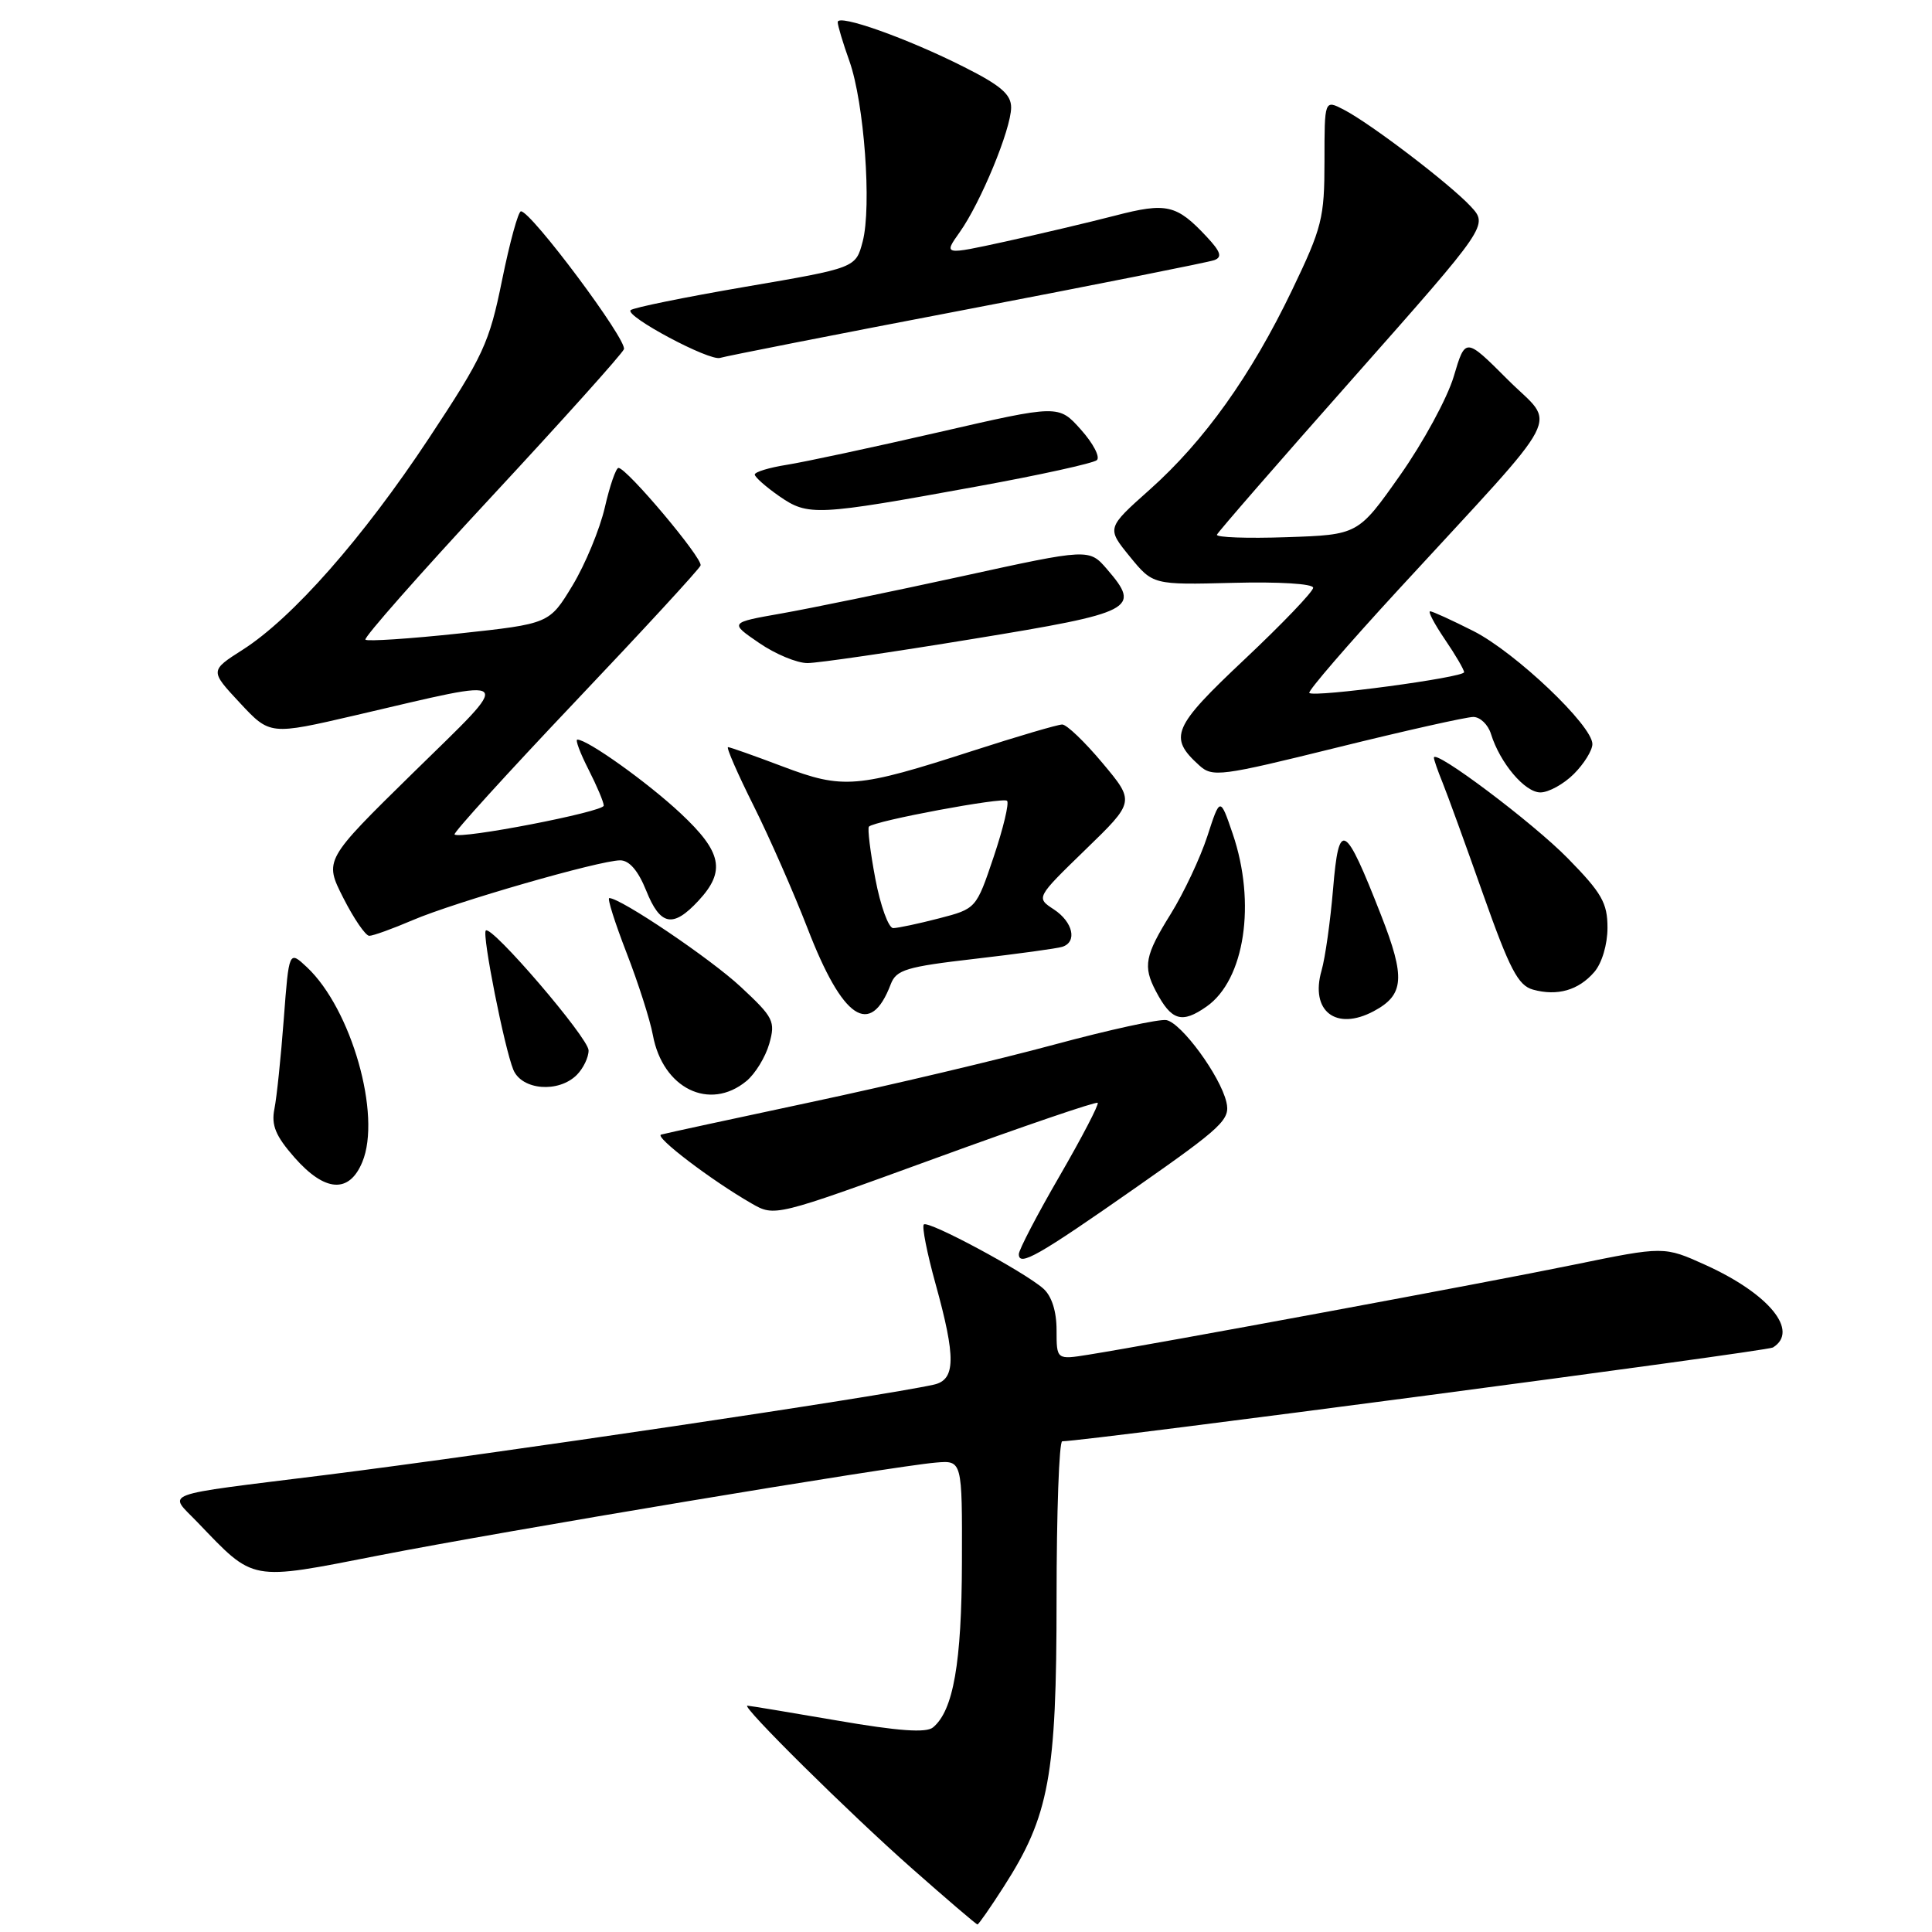 <?xml version="1.0" encoding="UTF-8" standalone="no"?>
<!DOCTYPE svg PUBLIC "-//W3C//DTD SVG 1.1//EN" "http://www.w3.org/Graphics/SVG/1.1/DTD/svg11.dtd" >
<svg xmlns="http://www.w3.org/2000/svg" xmlns:xlink="http://www.w3.org/1999/xlink" version="1.1" viewBox="0 0 256 256">
 <g >
 <path fill="currentColor"
d=" M 133.00 250.00 C 139.03 240.61 140.00 235.32 140.00 211.91 C 140.00 200.41 140.34 190.99 140.75 190.98 C 144.42 190.90 234.10 179.06 234.92 178.55 C 238.45 176.37 234.42 171.44 226.00 167.62 C 220.50 165.13 220.50 165.13 208.50 167.59 C 197.07 169.94 153.24 178.06 144.25 179.50 C 140.00 180.18 140.00 180.18 140.00 176.24 C 140.00 173.76 139.36 171.74 138.25 170.75 C 135.72 168.51 122.99 161.67 122.41 162.25 C 122.14 162.52 122.84 166.06 123.96 170.10 C 126.68 179.91 126.63 182.82 123.75 183.47 C 116.71 185.04 65.69 192.62 43.00 195.46 C 20.71 198.24 22.29 197.66 26.15 201.69 C 33.78 209.63 32.94 209.48 50.22 206.10 C 66.56 202.90 118.19 194.29 124.00 193.80 C 127.50 193.50 127.50 193.50 127.46 207.00 C 127.43 220.35 126.32 226.66 123.63 228.89 C 122.73 229.64 119.04 229.38 110.93 227.98 C 104.64 226.90 99.29 226.01 99.03 226.01 C 98.12 225.99 112.55 240.27 120.87 247.61 C 125.47 251.67 129.36 255.00 129.52 255.00 C 129.67 255.00 131.24 252.75 133.00 250.00 Z  M 150.62 157.28 C 162.02 149.30 163.05 148.33 162.50 146.02 C 161.68 142.55 156.57 135.57 154.56 135.17 C 153.66 134.99 146.97 136.45 139.71 138.41 C 132.44 140.38 117.95 143.81 107.50 146.03 C 97.05 148.26 88.09 150.19 87.60 150.34 C 86.65 150.61 94.25 156.40 99.58 159.46 C 102.66 161.23 102.66 161.23 123.88 153.50 C 135.55 149.24 145.26 145.93 145.45 146.13 C 145.64 146.33 143.37 150.70 140.40 155.83 C 137.43 160.95 135.00 165.62 135.00 166.18 C 135.00 167.88 137.53 166.44 150.62 157.28 Z  M 48.01 153.97 C 50.58 147.78 46.57 133.70 40.67 128.16 C 38.29 125.93 38.29 125.93 37.60 135.05 C 37.22 140.07 36.67 145.42 36.36 146.94 C 35.93 149.10 36.52 150.52 39.01 153.36 C 43.06 157.97 46.27 158.18 48.01 153.97 Z  M 98.90 143.25 C 100.07 142.29 101.43 140.06 101.93 138.31 C 102.77 135.33 102.51 134.82 98.16 130.77 C 94.15 127.03 82.25 119.00 80.73 119.00 C 80.44 119.00 81.48 122.26 83.02 126.25 C 84.57 130.24 86.14 135.15 86.51 137.16 C 87.82 144.23 94.02 147.27 98.90 143.25 Z  M 76.43 142.43 C 77.29 141.56 78.00 140.10 77.99 139.18 C 77.98 137.53 65.12 122.54 64.37 123.30 C 63.85 123.82 66.84 138.89 68.02 141.75 C 69.15 144.46 74.01 144.85 76.43 142.43 Z  M 118.03 130.41 C 118.76 128.50 120.08 128.10 129.18 127.05 C 134.86 126.39 140.06 125.68 140.75 125.46 C 142.78 124.82 142.18 122.17 139.64 120.50 C 137.27 118.95 137.27 118.95 143.82 112.59 C 150.38 106.23 150.38 106.23 146.09 101.11 C 143.74 98.30 141.34 96.00 140.75 96.00 C 140.17 96.00 134.86 97.56 128.95 99.47 C 113.54 104.45 111.73 104.60 103.73 101.57 C 100.00 100.16 96.73 99.00 96.47 99.00 C 96.20 99.00 97.72 102.49 99.85 106.75 C 101.98 111.01 105.19 118.33 107.00 123.00 C 111.66 135.08 115.32 137.54 118.03 130.41 Z  M 159.88 133.37 C 164.93 129.83 166.47 119.66 163.34 110.48 C 161.67 105.59 161.67 105.59 159.97 110.83 C 159.03 113.70 156.85 118.33 155.13 121.10 C 151.70 126.61 151.43 128.04 153.15 131.32 C 155.22 135.26 156.59 135.68 159.88 133.37 Z  M 182.04 133.98 C 186.07 131.82 186.24 129.55 183.00 121.27 C 178.19 108.97 177.41 108.55 176.64 117.78 C 176.28 122.05 175.60 126.92 175.11 128.61 C 173.57 133.98 177.03 136.66 182.04 133.98 Z  M 211.25 128.80 C 212.26 127.63 213.00 125.16 213.00 122.93 C 213.00 119.64 212.24 118.32 207.75 113.74 C 203.11 109.00 190.00 99.15 190.00 100.40 C 190.00 100.66 190.51 102.14 191.14 103.68 C 191.77 105.23 194.19 111.89 196.52 118.49 C 200.05 128.46 201.16 130.58 203.13 131.13 C 206.36 132.02 209.16 131.22 211.25 128.80 Z  M 54.67 121.93 C 60.24 119.54 79.46 114.00 82.18 114.00 C 83.39 114.00 84.56 115.37 85.62 118.00 C 87.49 122.67 89.17 123.00 92.55 119.35 C 96.19 115.43 95.67 112.90 90.17 107.76 C 85.80 103.67 77.86 98.00 76.50 98.00 C 76.20 98.00 76.87 99.78 77.98 101.96 C 79.09 104.14 80.00 106.29 80.00 106.75 C 80.00 107.57 60.93 111.26 60.23 110.57 C 60.03 110.37 67.21 102.47 76.18 93.01 C 85.16 83.55 92.65 75.42 92.83 74.93 C 93.16 74.02 83.05 62.00 81.95 62.00 C 81.62 62.00 80.80 64.36 80.14 67.25 C 79.47 70.14 77.55 74.78 75.86 77.58 C 72.79 82.65 72.79 82.65 60.84 83.94 C 54.27 84.64 48.68 85.01 48.42 84.76 C 48.17 84.50 55.65 76.02 65.05 65.90 C 74.45 55.78 82.38 46.95 82.67 46.28 C 83.17 45.12 70.39 28.00 69.03 28.00 C 68.67 28.00 67.55 32.09 66.53 37.10 C 64.83 45.48 64.06 47.14 56.82 58.09 C 48.08 71.30 38.74 81.90 32.15 86.10 C 27.81 88.87 27.81 88.87 31.79 93.14 C 35.77 97.41 35.77 97.41 47.14 94.77 C 68.83 89.72 68.26 89.15 54.72 102.42 C 42.95 113.97 42.95 113.97 45.49 118.98 C 46.89 121.74 48.44 124.00 48.93 124.00 C 49.43 124.00 52.01 123.07 54.67 121.93 Z  M 208.55 102.55 C 209.90 101.20 211.00 99.42 211.00 98.59 C 211.00 96.13 200.80 86.44 195.24 83.62 C 192.39 82.18 189.81 81.00 189.50 81.00 C 189.18 81.00 190.07 82.68 191.46 84.73 C 192.86 86.78 194.00 88.74 194.00 89.07 C 194.00 89.77 174.11 92.44 173.49 91.82 C 173.26 91.60 178.57 85.44 185.29 78.14 C 207.89 53.57 206.23 56.76 199.78 50.30 C 194.17 44.69 194.17 44.69 192.63 49.88 C 191.78 52.74 188.58 58.63 185.52 62.97 C 179.96 70.86 179.96 70.86 170.48 71.18 C 165.26 71.36 161.11 71.21 161.25 70.85 C 161.39 70.49 169.54 61.12 179.36 50.03 C 197.21 29.86 197.21 29.86 194.86 27.33 C 192.03 24.31 181.60 16.36 178.04 14.52 C 175.50 13.21 175.50 13.21 175.50 21.35 C 175.50 28.90 175.18 30.16 171.21 38.43 C 165.77 49.76 159.58 58.43 152.33 64.89 C 146.63 69.97 146.63 69.97 149.70 73.74 C 152.77 77.50 152.77 77.50 163.39 77.23 C 169.45 77.07 174.00 77.35 174.00 77.88 C 174.00 78.39 169.91 82.66 164.92 87.36 C 155.35 96.37 154.79 97.69 158.91 101.42 C 160.66 103.01 161.72 102.87 177.17 99.05 C 186.19 96.82 194.31 95.00 195.22 95.00 C 196.12 95.00 197.18 96.01 197.56 97.25 C 198.76 101.11 202.05 105.00 204.11 105.00 C 205.20 105.00 207.20 103.90 208.55 102.55 Z  M 128.99 84.65 C 150.33 81.16 151.22 80.69 146.71 75.45 C 144.32 72.67 144.32 72.67 127.41 76.37 C 118.11 78.40 107.38 80.61 103.58 81.28 C 96.65 82.50 96.65 82.50 100.58 85.19 C 102.73 86.67 105.62 87.87 107.00 87.86 C 108.38 87.86 118.27 86.41 128.99 84.65 Z  M 129.50 64.45 C 137.75 62.95 144.88 61.38 145.34 60.97 C 145.80 60.56 144.85 58.74 143.22 56.92 C 140.27 53.62 140.27 53.62 124.39 57.27 C 115.65 59.28 106.59 61.22 104.25 61.59 C 101.91 61.96 100.01 62.54 100.01 62.88 C 100.02 63.22 101.48 64.51 103.26 65.75 C 107.09 68.40 108.14 68.35 129.50 64.45 Z  M 128.00 41.02 C 145.32 37.70 160.13 34.75 160.90 34.47 C 161.98 34.07 161.75 33.36 159.90 31.38 C 155.90 27.10 154.58 26.80 147.76 28.57 C 144.32 29.46 137.79 31.00 133.25 32.00 C 125.01 33.80 125.01 33.80 127.17 30.76 C 129.94 26.86 133.95 17.17 133.98 14.26 C 133.99 12.52 132.64 11.34 127.75 8.88 C 120.21 5.07 111.00 1.80 111.00 2.93 C 111.00 3.38 111.70 5.72 112.56 8.12 C 114.51 13.63 115.52 27.38 114.31 32.00 C 113.39 35.50 113.39 35.50 98.77 38.00 C 90.73 39.38 83.89 40.77 83.56 41.10 C 82.78 41.89 94.05 47.91 95.43 47.42 C 96.02 47.22 110.67 44.33 128.00 41.02 Z  M 115.99 116.46 C 115.31 112.86 114.93 109.74 115.14 109.53 C 115.90 108.76 132.92 105.59 133.44 106.11 C 133.74 106.41 132.94 109.75 131.67 113.53 C 129.35 120.41 129.35 120.41 124.42 121.69 C 121.72 122.39 118.99 122.97 118.36 122.98 C 117.74 122.99 116.67 120.05 115.99 116.46 Z "/>
</g>
</svg>